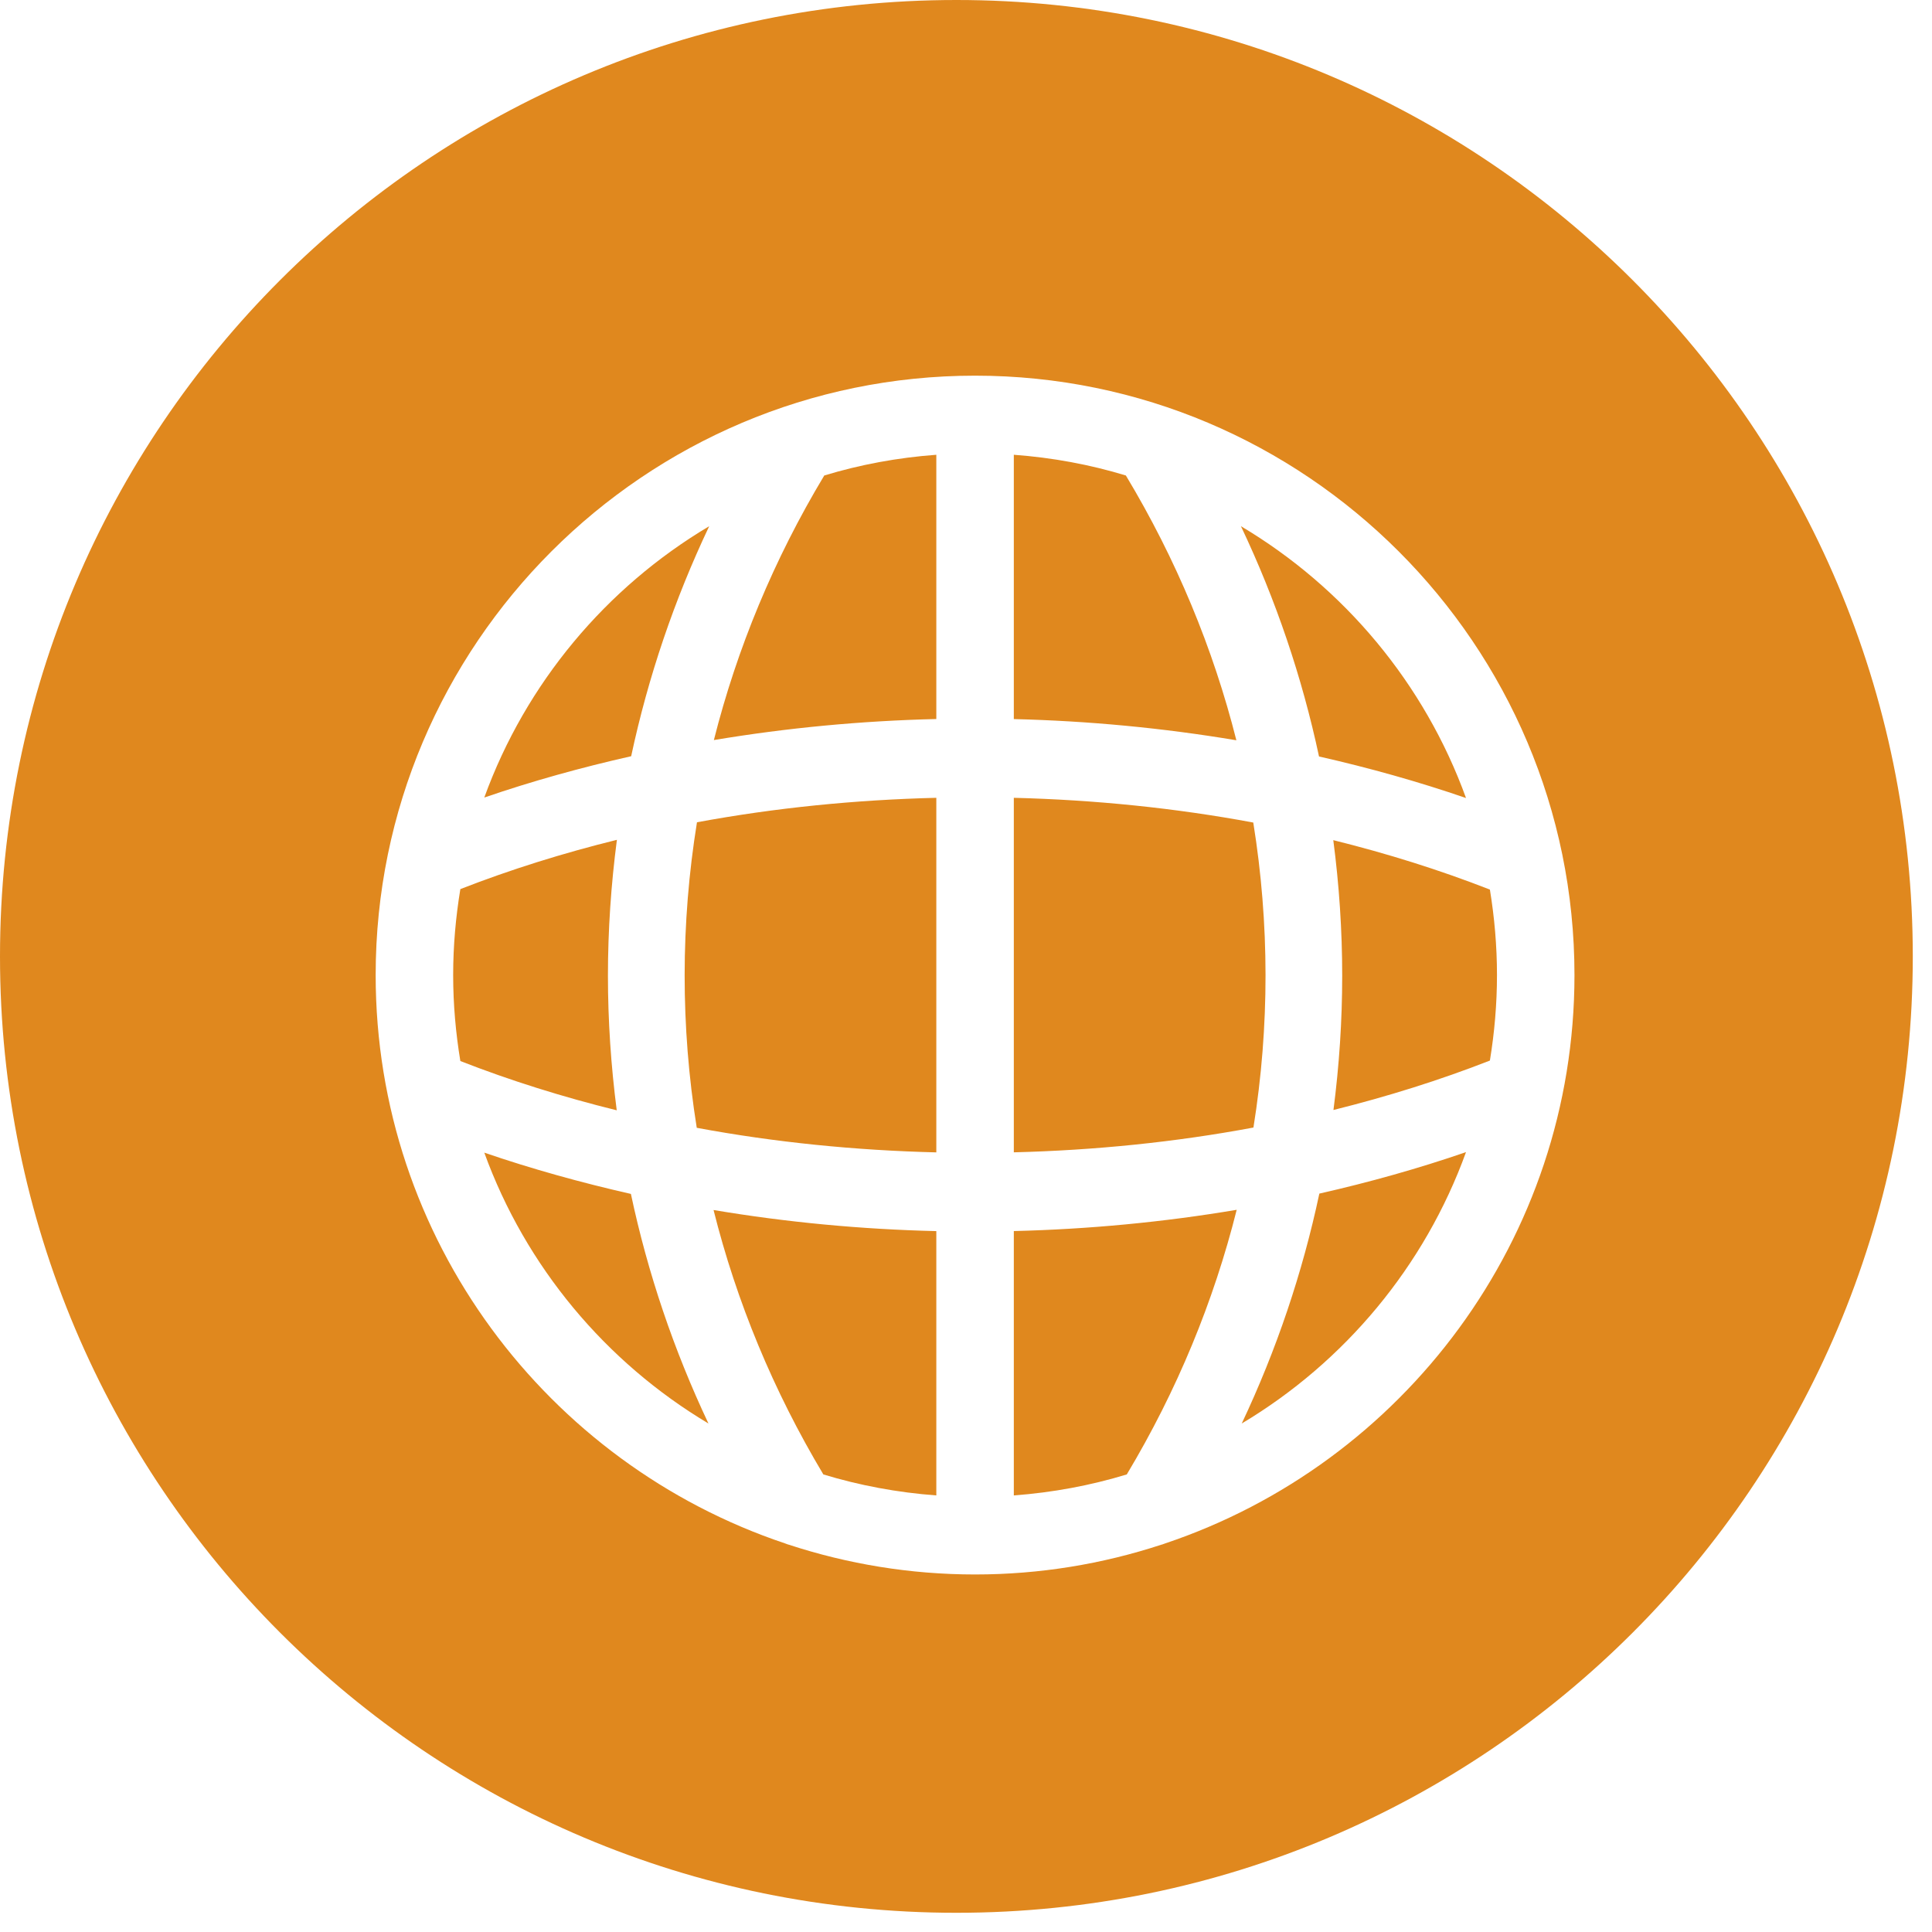 <svg width="36" height="36" viewBox="0 0 36 36" fill="none" xmlns="http://www.w3.org/2000/svg">
<path fill-rule="evenodd" clip-rule="evenodd" d="M17.821 35.642C27.663 35.642 35.642 27.663 35.642 17.821C35.642 7.979 27.663 0 17.821 0C7.979 0 0 7.979 0 17.821C0 27.663 7.979 35.642 17.821 35.642ZM18.169 7C24.328 7 29.338 12.01 29.338 18.169C29.338 23.09 26.139 27.274 21.712 28.759C21.705 28.762 21.697 28.764 21.69 28.767C21.673 28.774 21.655 28.78 21.637 28.784C20.545 29.142 19.38 29.338 18.169 29.338C16.959 29.338 15.794 29.142 14.701 28.784C14.684 28.78 14.667 28.774 14.65 28.767C14.642 28.765 14.635 28.762 14.628 28.759C10.2 27.275 7 23.09 7 18.169C7 12.01 12.01 7 18.169 7ZM18.891 22.939V27.865C19.618 27.811 20.322 27.679 20.996 27.474C21.933 25.91 22.616 24.249 23.044 22.543C21.679 22.773 20.288 22.905 18.891 22.939ZM13.296 22.547C13.723 24.251 14.407 25.911 15.342 27.474C16.016 27.679 16.721 27.811 17.447 27.865V22.94C16.051 22.907 14.661 22.776 13.296 22.547ZM8.578 16.567C8.492 17.089 8.444 17.623 8.444 18.169C8.444 18.715 8.492 19.25 8.578 19.771C9.513 20.136 10.488 20.441 11.492 20.689C11.385 19.86 11.328 19.023 11.328 18.181C11.328 17.331 11.386 16.485 11.495 15.649C10.49 15.897 9.514 16.202 8.578 16.567ZM17.447 14.866C15.942 14.903 14.443 15.052 12.987 15.322C12.682 17.209 12.681 19.129 12.983 21.015C14.44 21.286 15.94 21.436 17.447 21.473V14.866ZM17.447 13.398V8.474C16.727 8.527 16.028 8.657 15.359 8.86C14.419 10.424 13.733 12.084 13.302 13.79C14.665 13.562 16.053 13.431 17.447 13.398ZM23.038 13.794C22.607 12.087 21.92 10.425 20.979 8.86C20.311 8.657 19.612 8.527 18.891 8.474V13.399C20.285 13.433 21.674 13.565 23.038 13.794ZM27.762 19.762C27.847 19.243 27.894 18.712 27.894 18.169C27.894 17.627 27.847 17.095 27.762 16.576C26.826 16.21 25.849 15.904 24.844 15.655C24.953 16.489 25.01 17.333 25.01 18.181C25.01 19.021 24.954 19.856 24.847 20.683C25.851 20.433 26.827 20.128 27.762 19.762ZM18.891 21.472C20.398 21.434 21.899 21.283 23.356 21.01C23.658 19.127 23.656 17.21 23.353 15.327C21.896 15.055 20.397 14.904 18.891 14.866V21.472ZM24.584 22.241C24.27 23.718 23.785 25.155 23.138 26.525C25.055 25.38 26.547 23.596 27.317 21.468C26.429 21.774 25.515 22.03 24.584 22.241ZM24.578 14.096C25.511 14.307 26.427 14.564 27.317 14.87C26.545 12.737 25.047 10.949 23.123 9.805C23.774 11.177 24.262 12.616 24.578 14.096ZM11.761 14.091C12.077 12.613 12.565 11.175 13.215 9.805C11.294 10.947 9.797 12.731 9.024 14.861C9.914 14.555 10.83 14.301 11.761 14.091ZM11.756 22.247C10.826 22.036 9.912 21.782 9.024 21.478C9.795 23.602 11.286 25.382 13.201 26.525C12.555 25.157 12.069 23.722 11.756 22.247Z" fill="#E0881E"/>
</svg>
